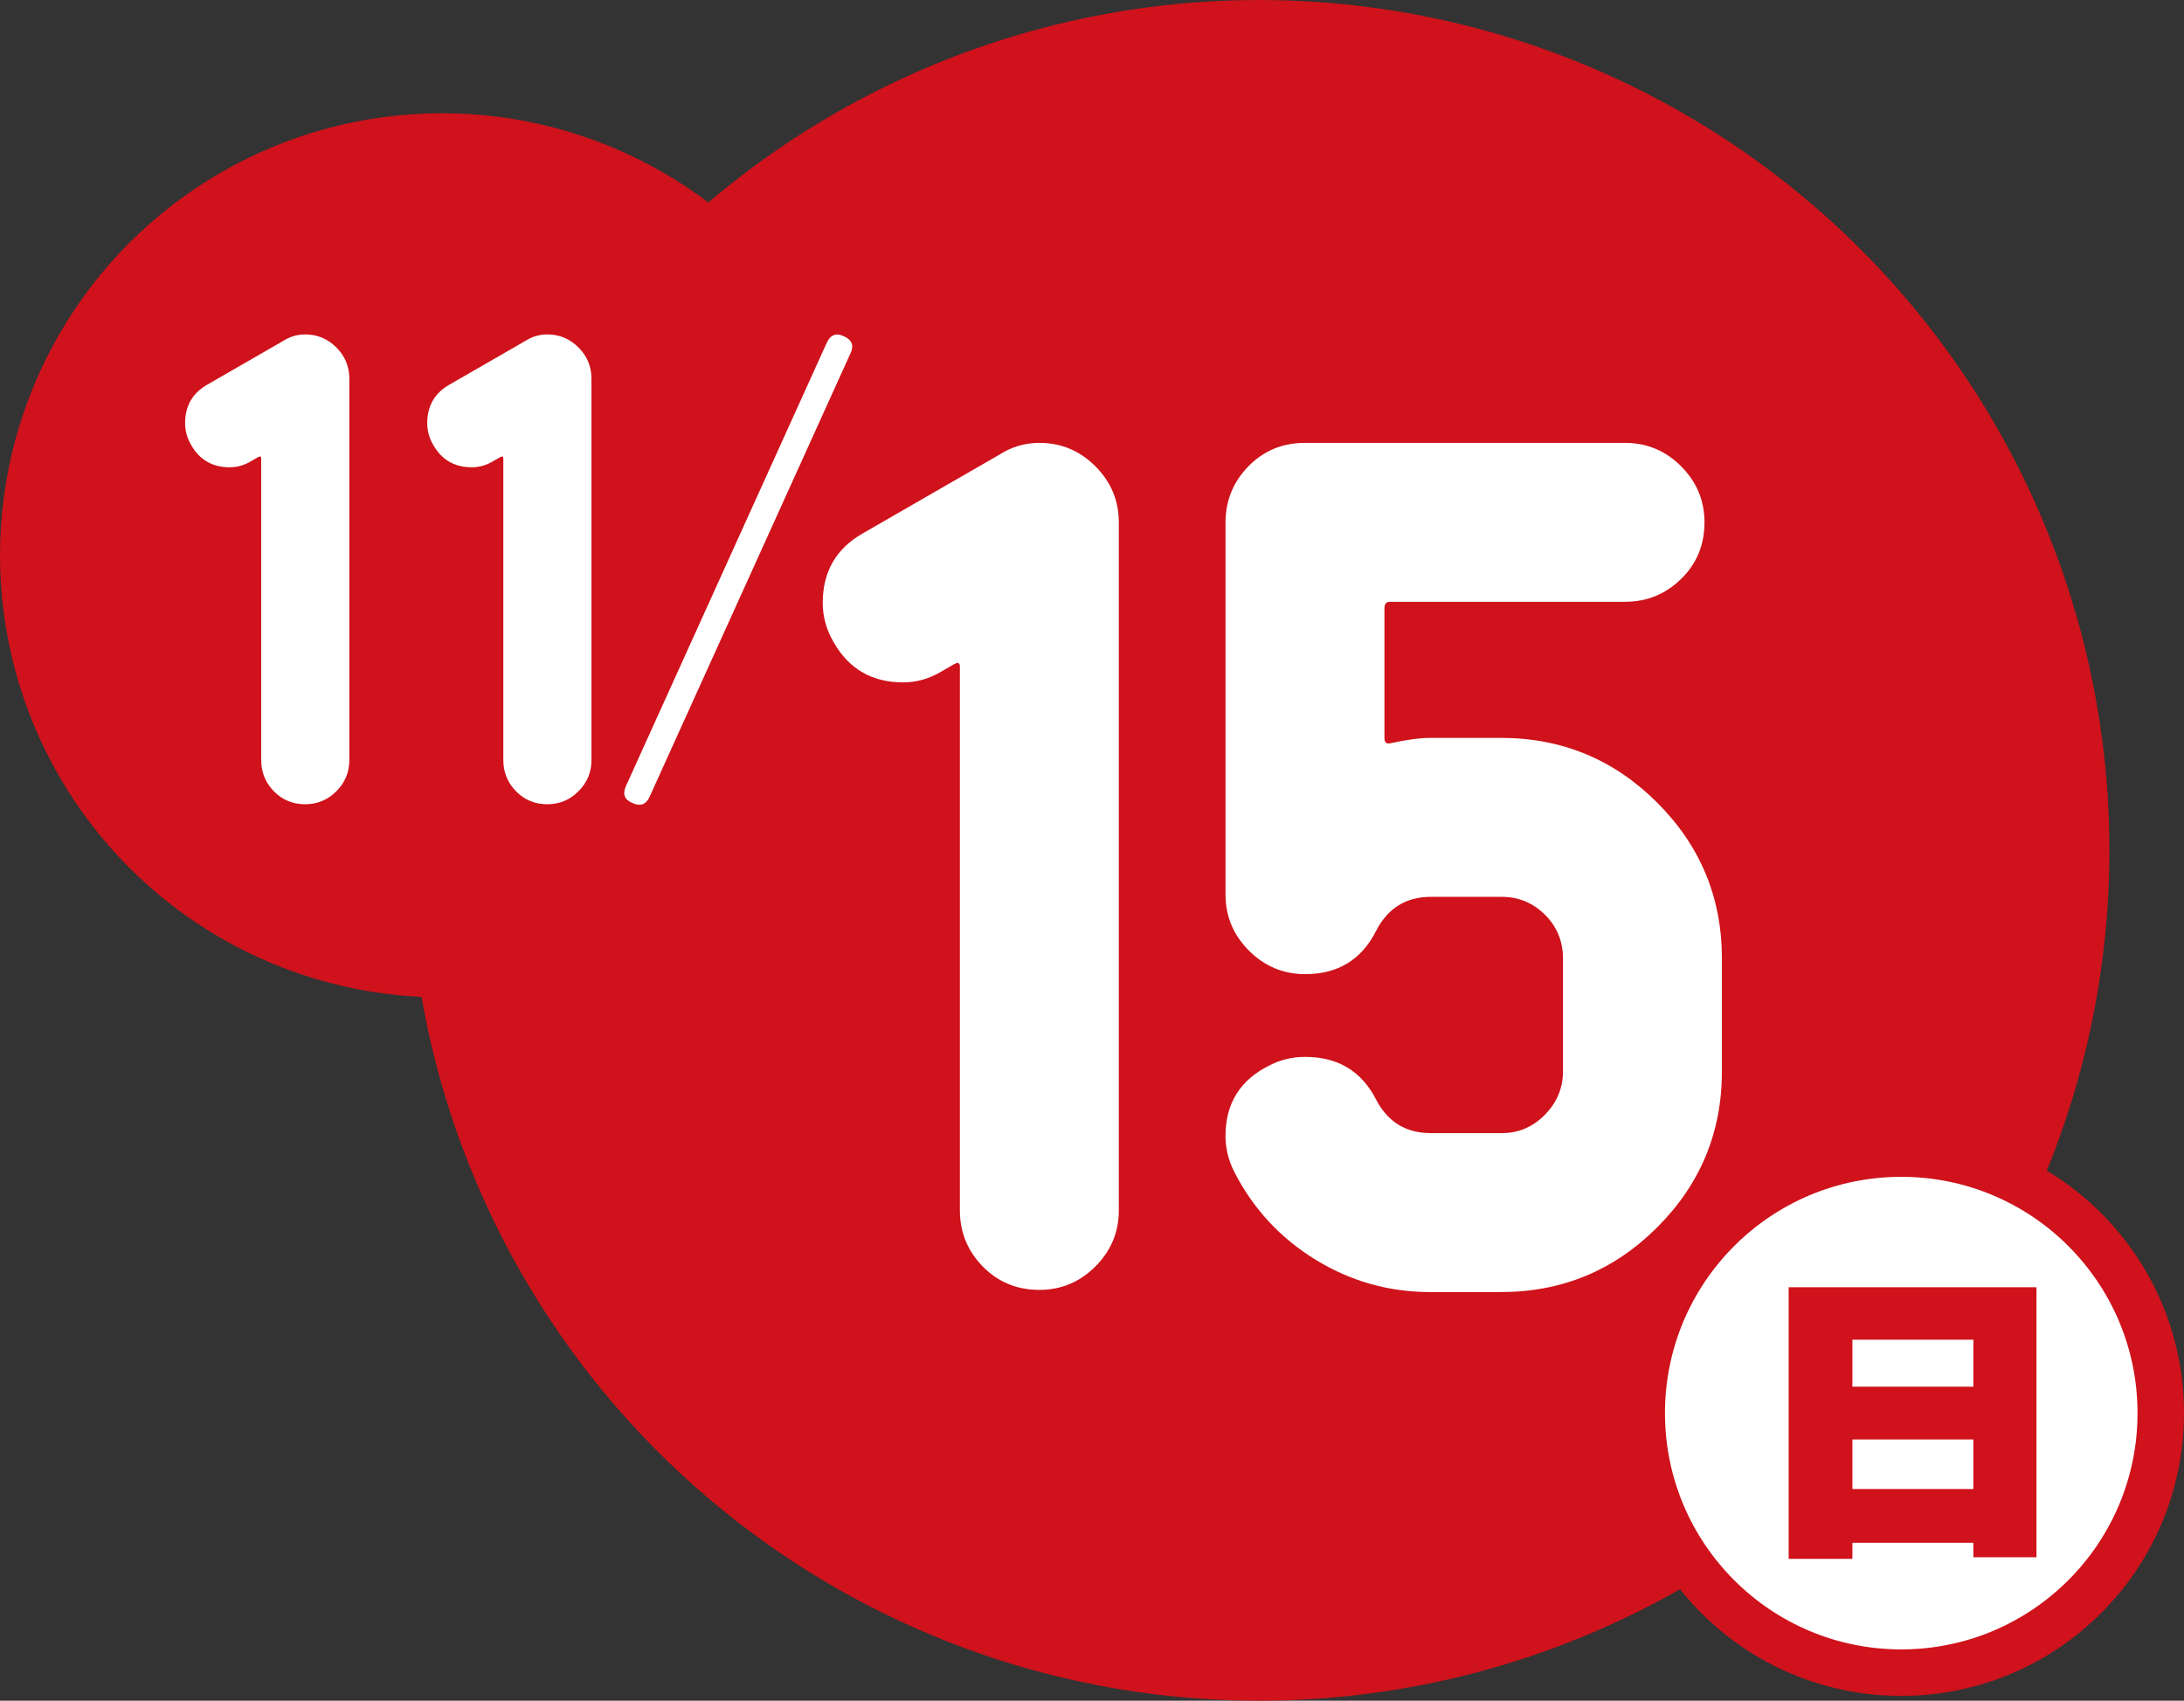 <?xml version="1.0" encoding="iso-8859-1"?>
<!-- Generator: Adobe Illustrator 19.1.0, SVG Export Plug-In . SVG Version: 6.00 Build 0)  -->
<svg version="1.1" id="&#x30EC;&#x30A4;&#x30E4;&#x30FC;_1"
	 xmlns="http://www.w3.org/2000/svg" xmlns:xlink="http://www.w3.org/1999/xlink" x="0px" y="0px" viewBox="0 0 169.628 132.082"
	 style="enable-background:new 0 0 169.628 132.082;" xml:space="preserve">
<rect x="0" y="0" width="169.628" height="132.082" fill="#333333" stroke="none"/>
<g>
	<circle style="fill:#CF121B;" cx="34.333" cy="43.128" r="34.333"/>
	<circle style="fill:#CF121B;" cx="97.794" cy="66.042" r="66.041"/>
	<g>
		<g>
			<path style="fill:#FFFFFF;" d="M27.133,59.033c0,0.939-0.336,1.746-1.008,2.418c-0.673,0.673-1.478,1.01-2.416,1.01
				c-0.969,0-1.782-0.336-2.438-1.009c-0.657-0.672-0.985-1.479-0.985-2.418V35.603c0-0.156-0.085-0.188-0.253-0.094l-0.509,0.293
				c-0.53,0.326-1.092,0.489-1.685,0.489c-1.342,0-2.34-0.578-2.995-1.735c-0.312-0.531-0.468-1.094-0.468-1.688
				c0-1.344,0.578-2.345,1.735-3.002l5.862-3.376c0.531-0.344,1.11-0.516,1.735-0.516c0.938,0,1.743,0.337,2.416,1.01
				c0.672,0.674,1.008,1.479,1.008,2.419V59.033z"/>
			<path style="fill:#FFFFFF;" d="M45.939,59.033c0,0.939-0.336,1.746-1.008,2.418c-0.673,0.673-1.478,1.01-2.416,1.01
				c-0.969,0-1.782-0.336-2.438-1.009c-0.657-0.672-0.985-1.479-0.985-2.418V35.603c0-0.156-0.084-0.188-0.253-0.094l-0.509,0.293
				c-0.53,0.326-1.092,0.489-1.685,0.489c-1.342,0-2.34-0.578-2.995-1.735c-0.312-0.531-0.468-1.094-0.468-1.688
				c0-1.344,0.578-2.345,1.735-3.002l5.862-3.376c0.531-0.344,1.11-0.516,1.735-0.516c0.938,0,1.743,0.337,2.416,1.01
				c0.672,0.674,1.008,1.479,1.008,2.419V59.033z"/>
		</g>
		<g>
			<path style="fill:#FFFFFF;" d="M66.061,27.427L50.445,61.899c-0.282,0.594-0.72,0.75-1.314,0.468
				c-0.626-0.25-0.798-0.688-0.517-1.313l15.599-34.433c0.285-0.619,0.727-0.789,1.327-0.507
				C66.169,26.396,66.343,26.834,66.061,27.427z"/>
		</g>
	</g>
	<g>
		<path style="fill:#FFFFFF;" d="M86.897,93.997c0,1.694-0.606,3.147-1.818,4.36c-1.213,1.214-2.664,1.82-4.354,1.82
			c-1.748,0-3.213-0.607-4.397-1.819c-1.184-1.213-1.775-2.666-1.775-4.359V51.756c0-0.281-0.152-0.338-0.456-0.169l-0.916,0.528
			c-0.957,0.588-1.97,0.881-3.038,0.881c-2.419,0-4.218-1.042-5.399-3.128c-0.562-0.958-0.844-1.973-0.844-3.044
			c0-2.423,1.043-4.228,3.128-5.411l10.569-6.088c0.958-0.62,2-0.93,3.128-0.93c1.691,0,3.142,0.608,4.354,1.821
			c1.211,1.214,1.818,2.667,1.818,4.359V93.997z"/>
		<path style="fill:#FFFFFF;" d="M133.738,83.215c0,4.727-1.678,8.763-5.031,12.111c-3.354,3.348-7.398,5.02-12.133,5.02h-5.496
			c-3.213,0-6.187-0.841-8.92-2.524c-2.735-1.683-4.834-3.956-6.299-6.817c-0.452-0.898-0.676-1.825-0.676-2.779
			c0-2.523,1.131-4.346,3.393-5.469c0.848-0.449,1.781-0.674,2.8-0.674c2.544,0,4.382,1.112,5.514,3.334
			c0.904,1.723,2.317,2.585,4.241,2.585h5.513c1.3,0,2.417-0.477,3.351-1.431c0.933-0.954,1.4-2.075,1.4-3.366V74.45
			c0-1.346-0.468-2.482-1.4-3.408c-0.933-0.925-2.051-1.389-3.351-1.389h-5.513c-1.923,0-3.337,0.874-4.241,2.621
			c-1.132,2.255-2.97,3.382-5.514,3.382c-1.697,0-3.154-0.606-4.369-1.822c-1.215-1.214-1.823-2.669-1.823-4.364V40.581
			c0-1.694,0.592-3.148,1.776-4.364c1.184-1.214,2.648-1.822,4.396-1.822h24.858c1.691,0,3.142,0.606,4.354,1.818
			c1.211,1.213,1.818,2.664,1.818,4.354c0,1.748-0.606,3.213-1.818,4.397c-1.213,1.184-2.664,1.775-4.354,1.775H107.95
			c-0.283,0-0.423,0.17-0.423,0.511v10.058c0,0.338,0.14,0.48,0.423,0.423c1.296-0.281,2.338-0.423,3.128-0.423h5.496
			c4.735,0,8.779,1.674,12.133,5.022c3.353,3.348,5.031,7.384,5.031,12.109V83.215z"/>
	</g>
	<circle style="fill:#FFFFFF;stroke:#CF121B;stroke-width:3.61;" cx="147.667" cy="109.748" r="20.156"/>
	<g>
		<g>
			<path style="fill:#CF121B;" d="M143.873,119.817v1.25h-4.949V99.972h19.246v20.97h-4.899v-1.125H143.873z M153.271,107.695
				v-3.649h-9.398v3.649H153.271z M153.271,115.643v-3.849h-9.398v3.849H153.271z"/>
		</g>
	</g>
</g>
</svg>
